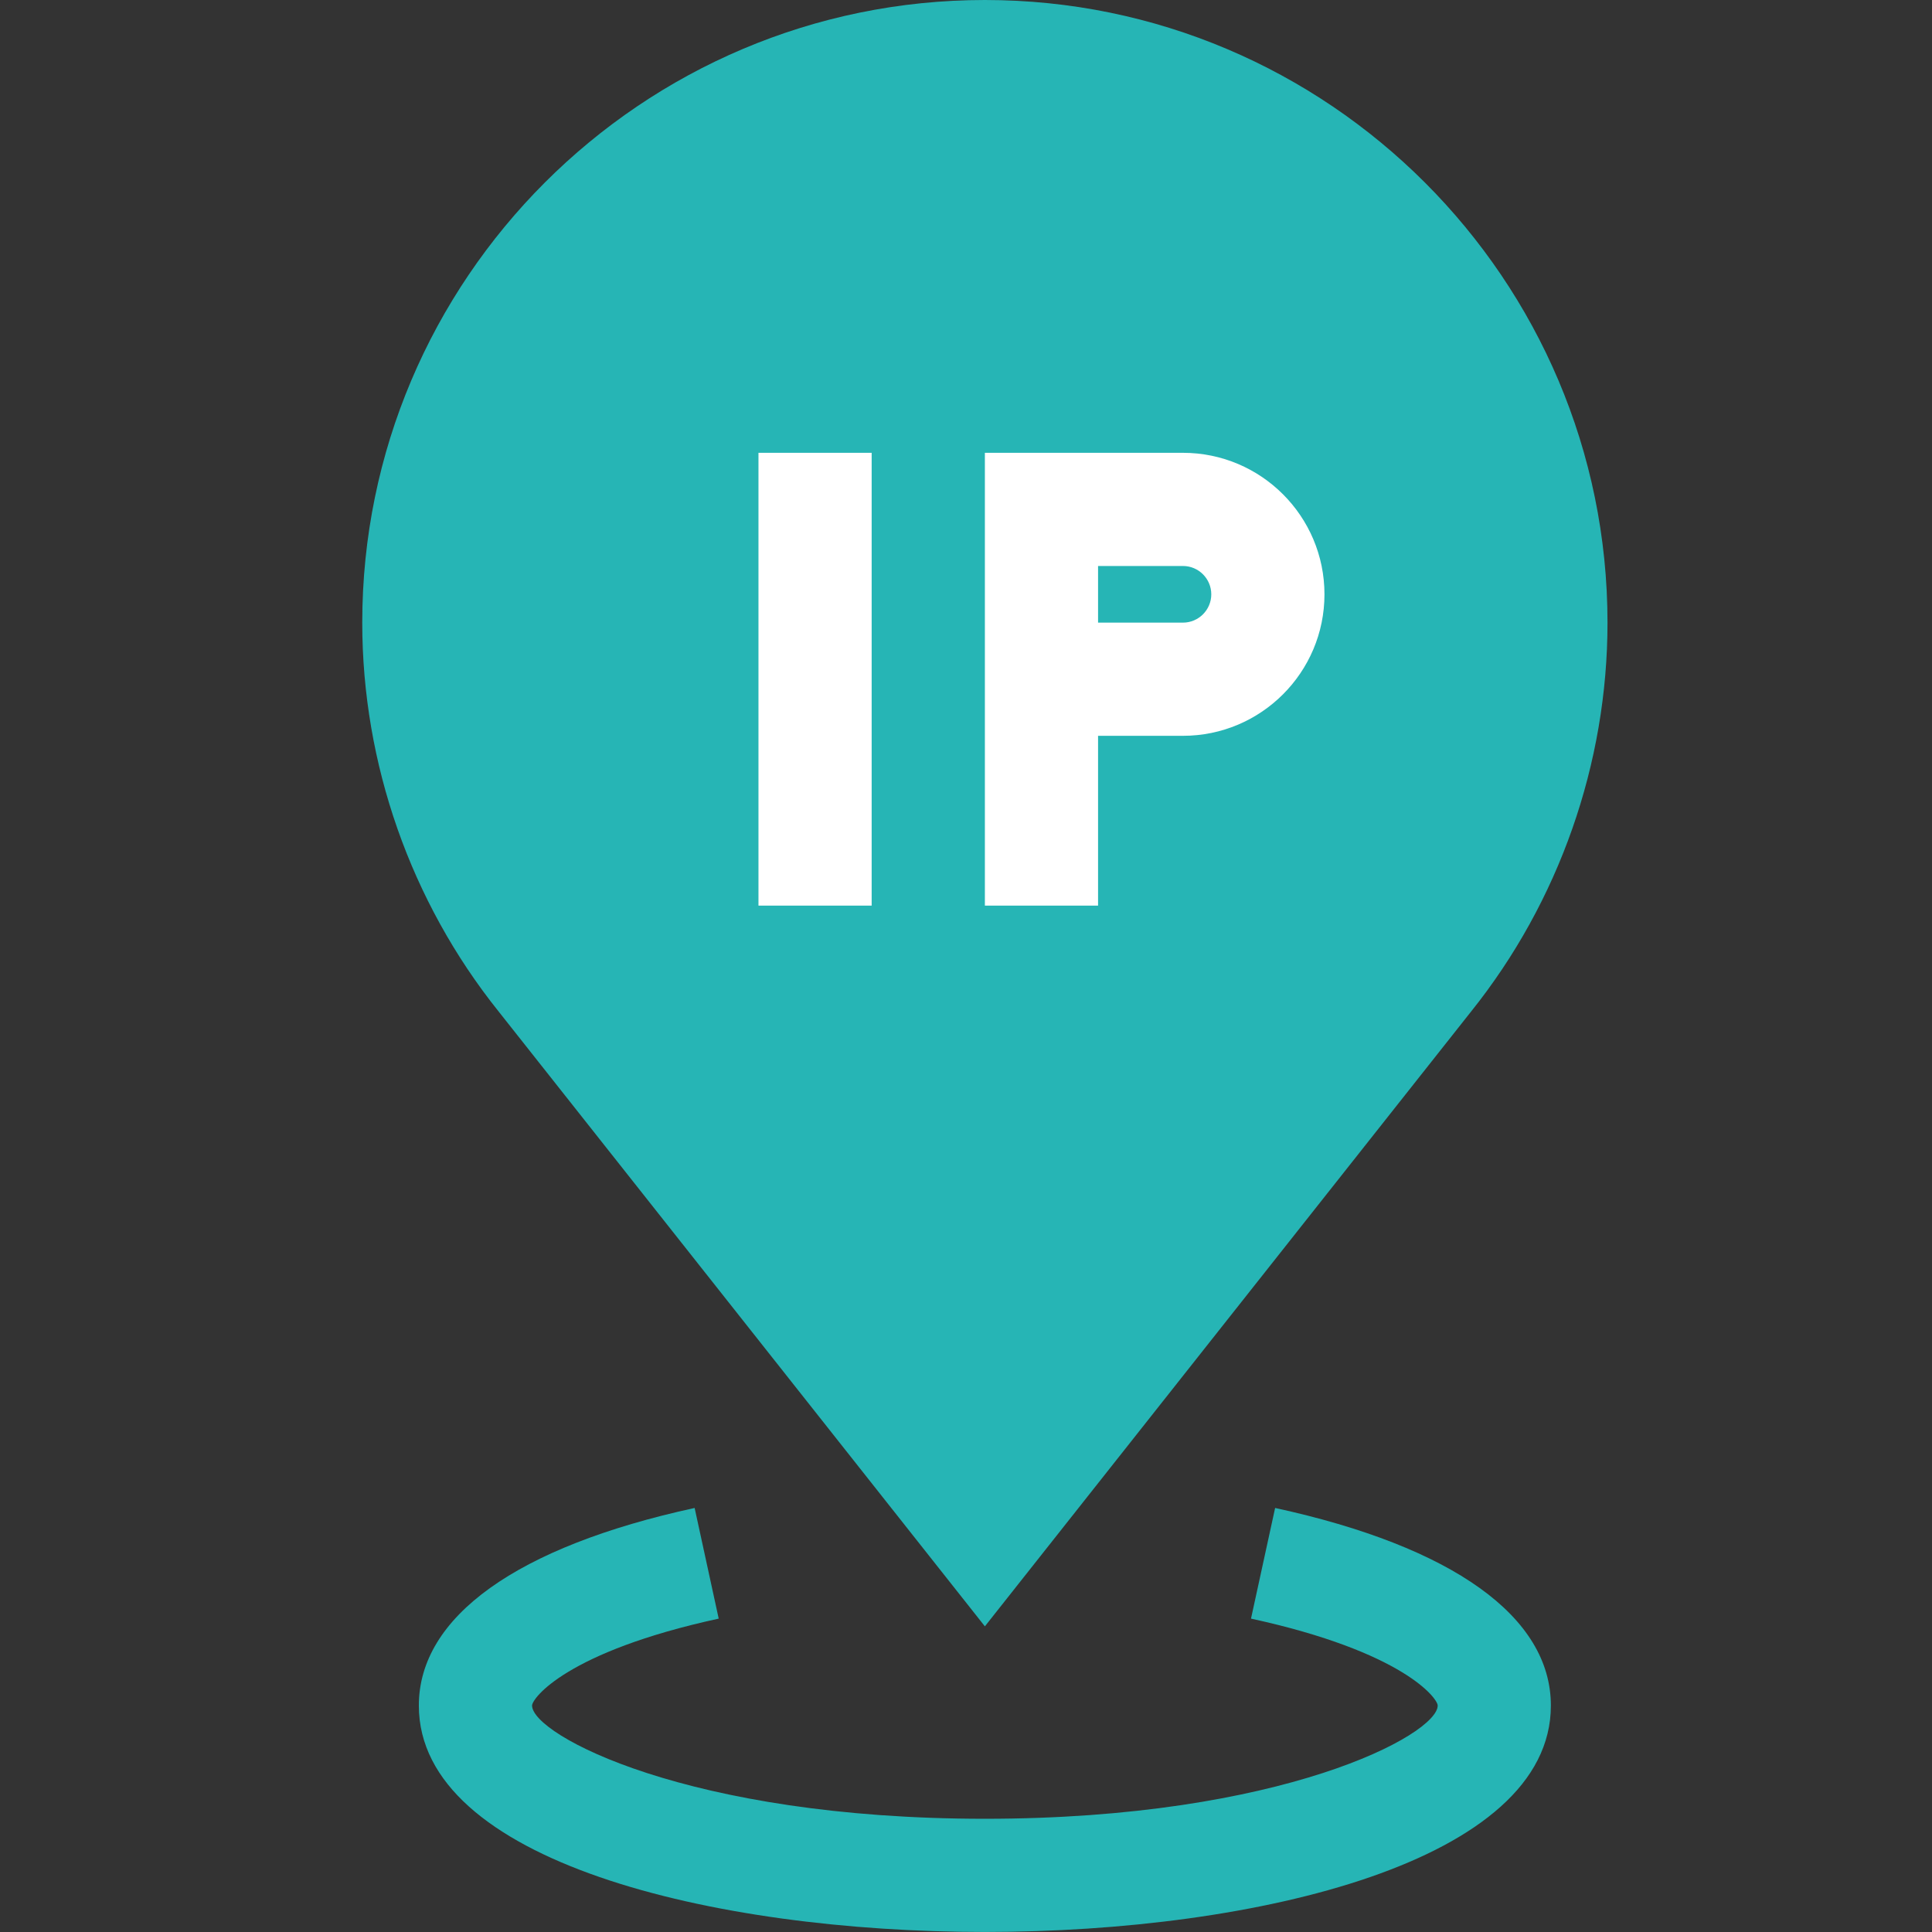 <svg width="48" height="48" viewBox="0 0 48 48" fill="none" xmlns="http://www.w3.org/2000/svg">
<rect x="0" y="0" width="48" height="48" fill="#333333" stroke="none"/>
<rect x="17" y="8" width="18" height="18" fill="white"/>
<path d="M24.469 47.999C17.696 47.999 10.406 46.239 10.406 42.374C10.406 40.17 12.84 38.426 17.258 37.465L17.856 40.214C14.074 41.037 13.219 42.196 13.219 42.374C13.219 43.097 17.087 45.187 24.469 45.187C31.85 45.187 35.719 43.097 35.719 42.374C35.719 42.196 34.863 41.037 31.081 40.214L31.68 37.465C36.098 38.426 38.531 40.17 38.531 42.374C38.531 46.239 31.242 47.999 24.469 47.999Z" fill="#26B5B5"/>
<path d="M29.391 14.062H27.281V15.469H29.391C29.778 15.469 30.094 15.153 30.094 14.766C30.094 14.378 29.778 14.062 29.391 14.062Z" fill="#26B5B5"/>
<path d="M24.469 0C15.939 0 9 6.939 9 15.469C9 18.971 10.203 22.402 12.388 25.13L24.469 40.406L36.55 25.13C38.734 22.402 39.938 18.971 39.938 15.469C39.938 6.939 32.998 0 24.469 0ZM21.656 22.5H18.844V11.25H21.656V22.5ZM29.391 18.281H27.281V22.5H24.469V18.281V16.875V11.25H29.391C31.33 11.25 32.906 12.826 32.906 14.766C32.906 16.705 31.33 18.281 29.391 18.281Z" fill="#26B5B5"/>
</svg>
